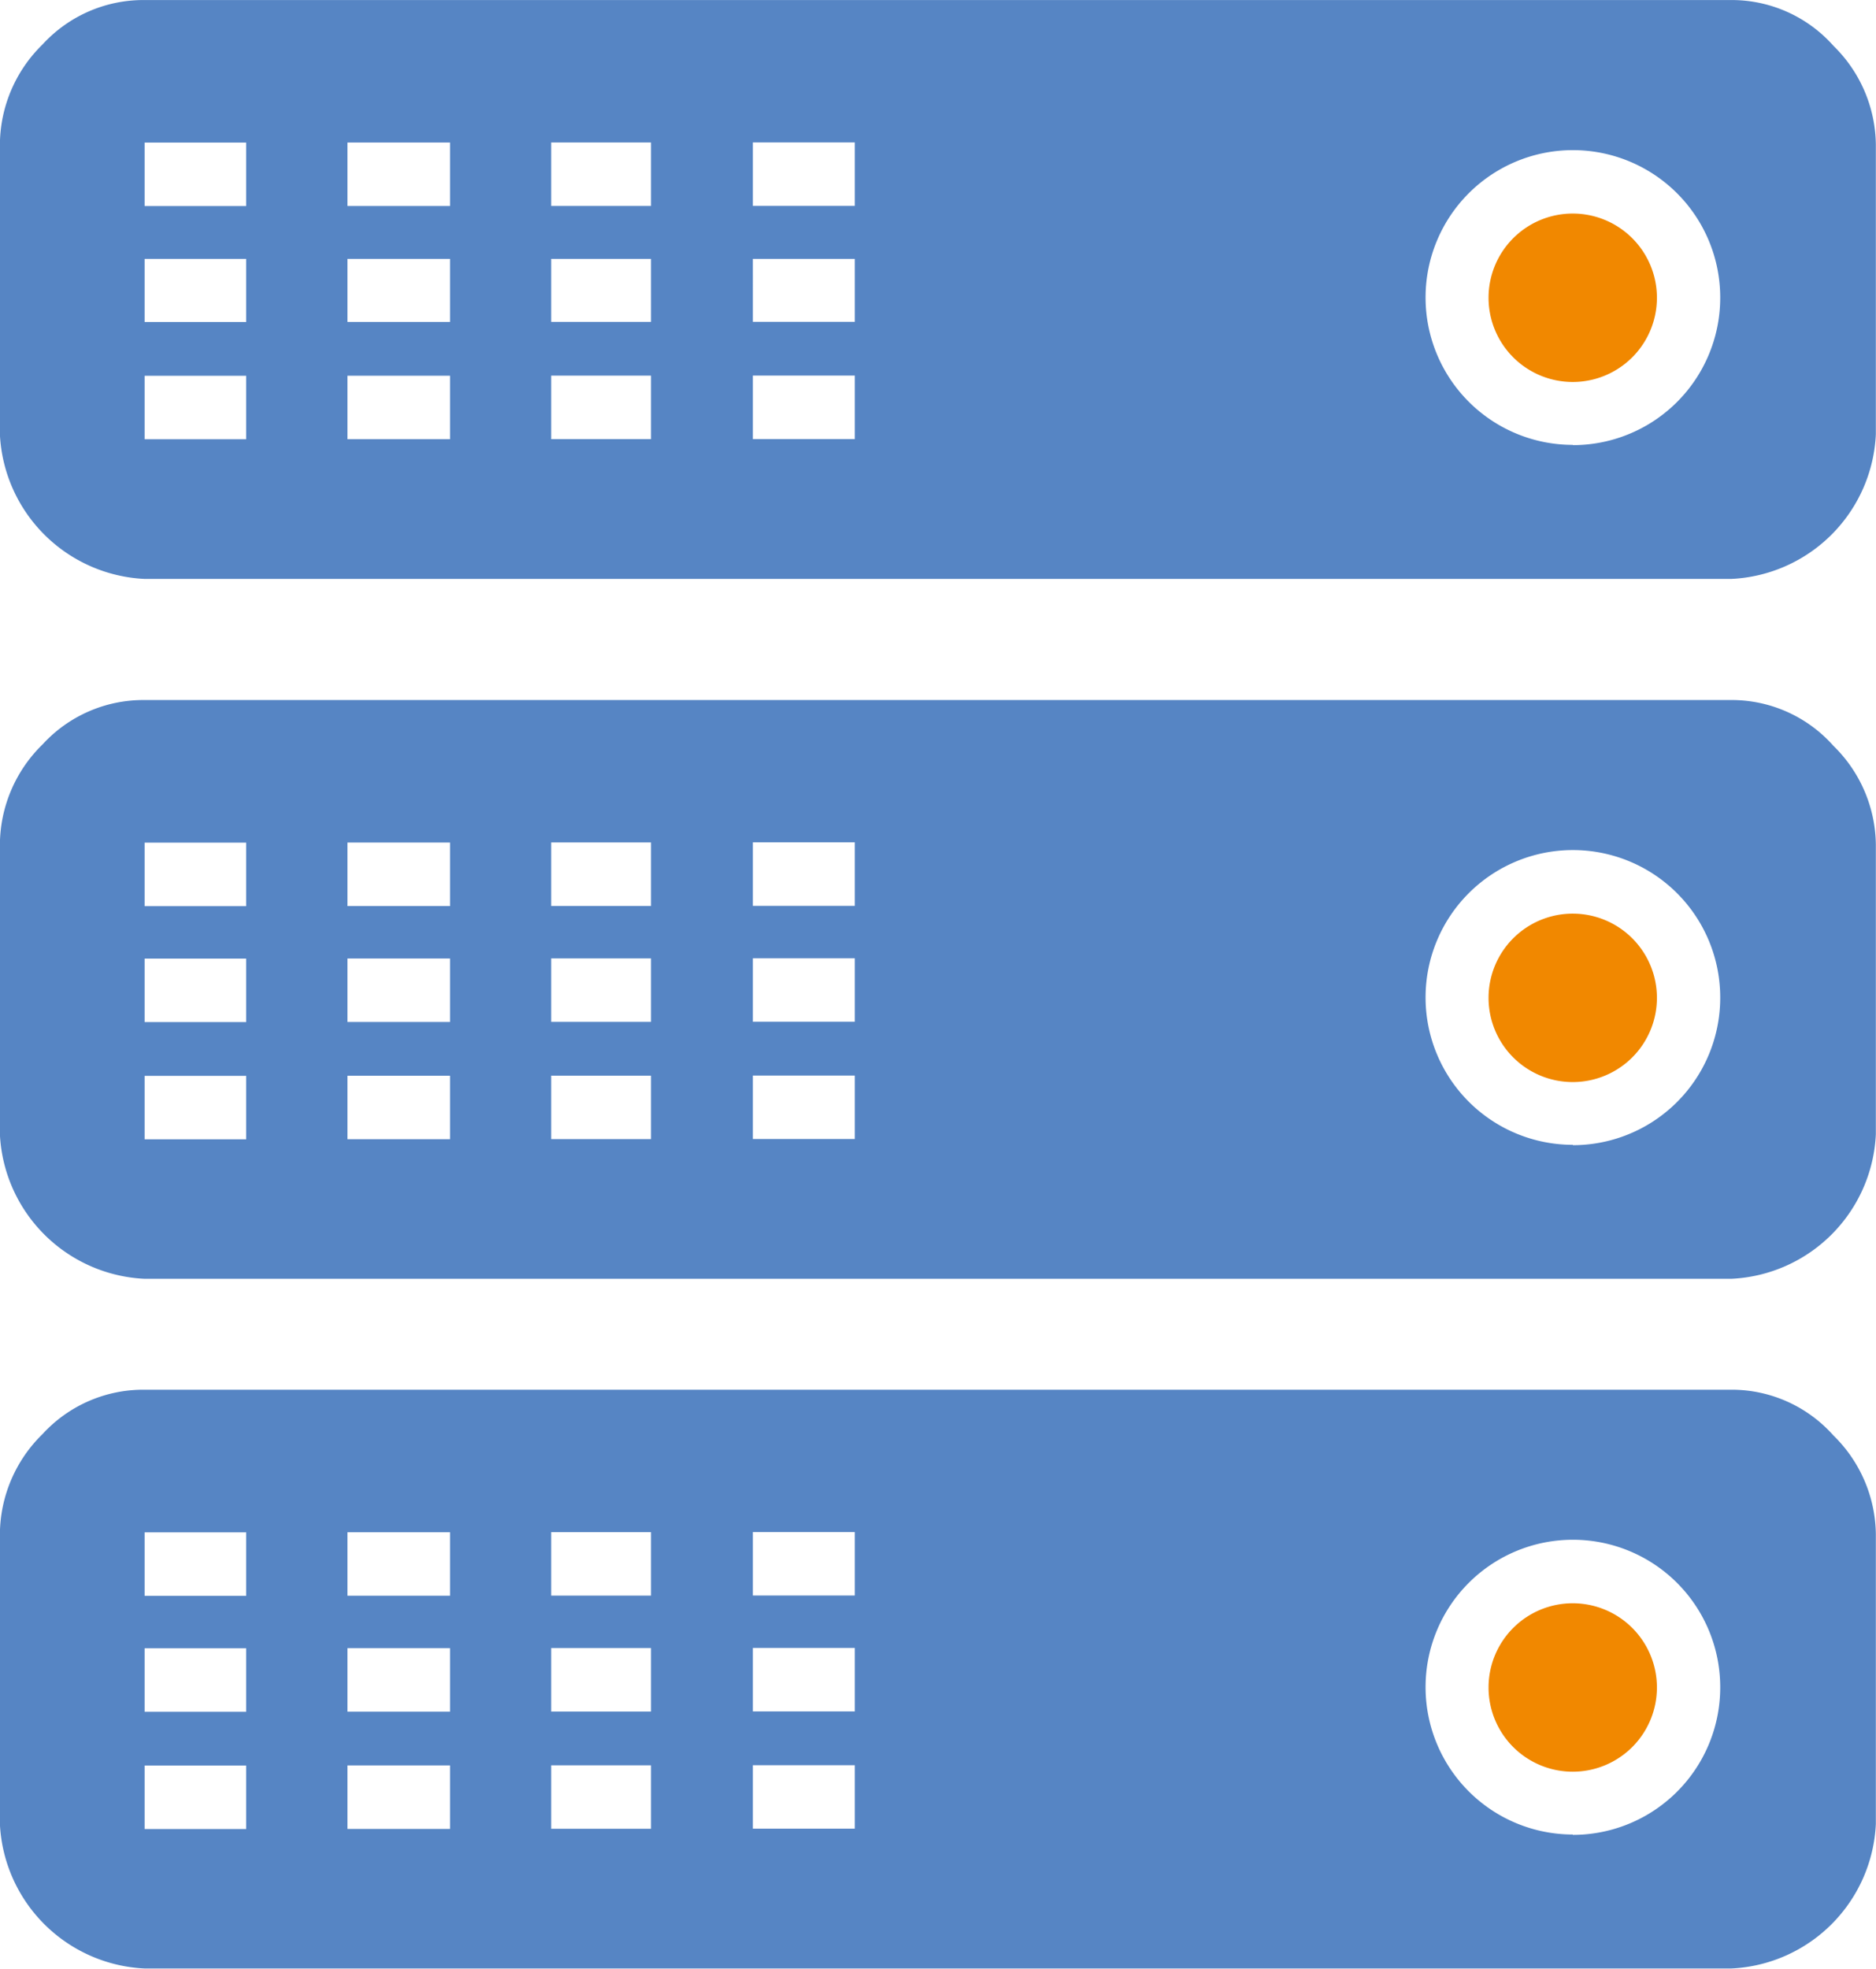 <svg xmlns="http://www.w3.org/2000/svg" width="36.813" height="38.618" viewBox="0 0 36.813 38.618">
  <defs>
    <style>
      .cls-1 {
        fill: #f18800;
      }

      .cls-2 {
        fill: #5685c4;
      }
    </style>
  </defs>
  <g id="products" transform="translate(-171.948 -3108)">
    <path id="Path_28516" data-name="Path 28516" class="cls-1" d="M4009.665,1151.4a1.652,1.652,0,1,0,1.651,1.652A1.652,1.652,0,0,0,4009.665,1151.4Z" transform="translate(-3806.854 1988.05)"/>
    <path id="Path_28517" data-name="Path 28517" class="cls-2" d="M3968.487,1140.853l-31.177,0a2.679,2.679,0,0,0-2,.868,2.766,2.766,0,0,0-.839,1.965v5.686a2.983,2.983,0,0,0,2.837,2.834h31.141a2.977,2.977,0,0,0,2.834-2.834v-5.686a2.751,2.751,0,0,0-.833-1.936A2.67,2.67,0,0,0,3968.487,1140.853Zm-29.183,8.617h-1.993v-1.245h1.993Zm0-2.3h-1.993v-1.245h1.993Zm0-2.274h-1.993v-1.245h1.993Zm4,4.572h-2.013v-1.245h2.013Zm0-2.3h-2.013v-1.245h2.013Zm0-2.274h-2.013v-1.245h2.013Zm3.943,4.572h-1.958v-1.245h1.958Zm0-2.3h-1.958v-1.245h1.958Zm0-2.274h-1.958v-1.245h1.958Zm4,4.572h-2v-1.245h2Zm0-2.3h-2v-1.245h2Zm0-2.274h-2v-1.245h2Zm14.091,4.688a2.891,2.891,0,1,1,2.891-2.891A2.891,2.891,0,0,1,3965.336,1149.585Z" transform="translate(-3762.525 1994.408)"/>
    <path id="Path_28518" data-name="Path 28518" class="cls-1" d="M4009.665,1117.341a1.652,1.652,0,1,0,1.651,1.652A1.652,1.652,0,0,0,4009.665,1117.341Z" transform="translate(-3806.854 2008.581)"/>
    <path id="Path_28519" data-name="Path 28519" class="cls-2" d="M3968.487,1106.794l-31.177,0a2.68,2.68,0,0,0-2,.869,2.765,2.765,0,0,0-.839,1.965v5.685a2.983,2.983,0,0,0,2.837,2.834h31.141a2.977,2.977,0,0,0,2.834-2.834v-5.685a2.75,2.75,0,0,0-.833-1.936A2.669,2.669,0,0,0,3968.487,1106.794Zm-29.183,8.617h-1.993v-1.245h1.993Zm0-2.3h-1.993v-1.245h1.993Zm0-2.274h-1.993v-1.245h1.993Zm4,4.572h-2.013v-1.245h2.013Zm0-2.3h-2.013v-1.245h2.013Zm0-2.274h-2.013v-1.245h2.013Zm3.943,4.572h-1.958v-1.245h1.958Zm0-2.3h-1.958v-1.245h1.958Zm0-2.274h-1.958v-1.245h1.958Zm4,4.572h-2v-1.245h2Zm0-2.3h-2v-1.245h2Zm0-2.274h-2v-1.245h2Zm14.091,4.688a2.891,2.891,0,1,1,2.891-2.891A2.891,2.891,0,0,1,3965.336,1115.526Z" transform="translate(-3762.525 2014.938)"/>
    <path id="Path_28520" data-name="Path 28520" class="cls-1" d="M4009.665,1082.769a1.652,1.652,0,1,0,1.651,1.652A1.652,1.652,0,0,0,4009.665,1082.769Z" transform="translate(-3806.854 2029.42)"/>
    <path id="Path_28521" data-name="Path 28521" class="cls-2" d="M3970.453,1073.123a2.67,2.67,0,0,0-1.966-.9l-31.177,0a2.681,2.681,0,0,0-2,.869,2.765,2.765,0,0,0-.839,1.966v5.685a2.984,2.984,0,0,0,2.837,2.835h31.141a2.978,2.978,0,0,0,2.834-2.835v-5.685A2.751,2.751,0,0,0,3970.453,1073.123Zm-31.149,7.715h-1.993v-1.245h1.993Zm0-2.3h-1.993V1077.3h1.993Zm0-2.274h-1.993v-1.245h1.993Zm4,4.573h-2.013v-1.245h2.013Zm0-2.3h-2.013V1077.3h2.013Zm0-2.274h-2.013v-1.245h2.013Zm3.943,4.573h-1.958v-1.245h1.958Zm0-2.3h-1.958V1077.3h1.958Zm0-2.274h-1.958v-1.245h1.958Zm4,4.573h-2v-1.245h2Zm0-2.3h-2V1077.3h2Zm0-2.274h-2v-1.245h2Zm14.091,4.688a2.891,2.891,0,1,1,2.891-2.891A2.891,2.891,0,0,1,3965.336,1080.954Z" transform="translate(-3762.525 2035.778)"/>
  </g>
</svg>
